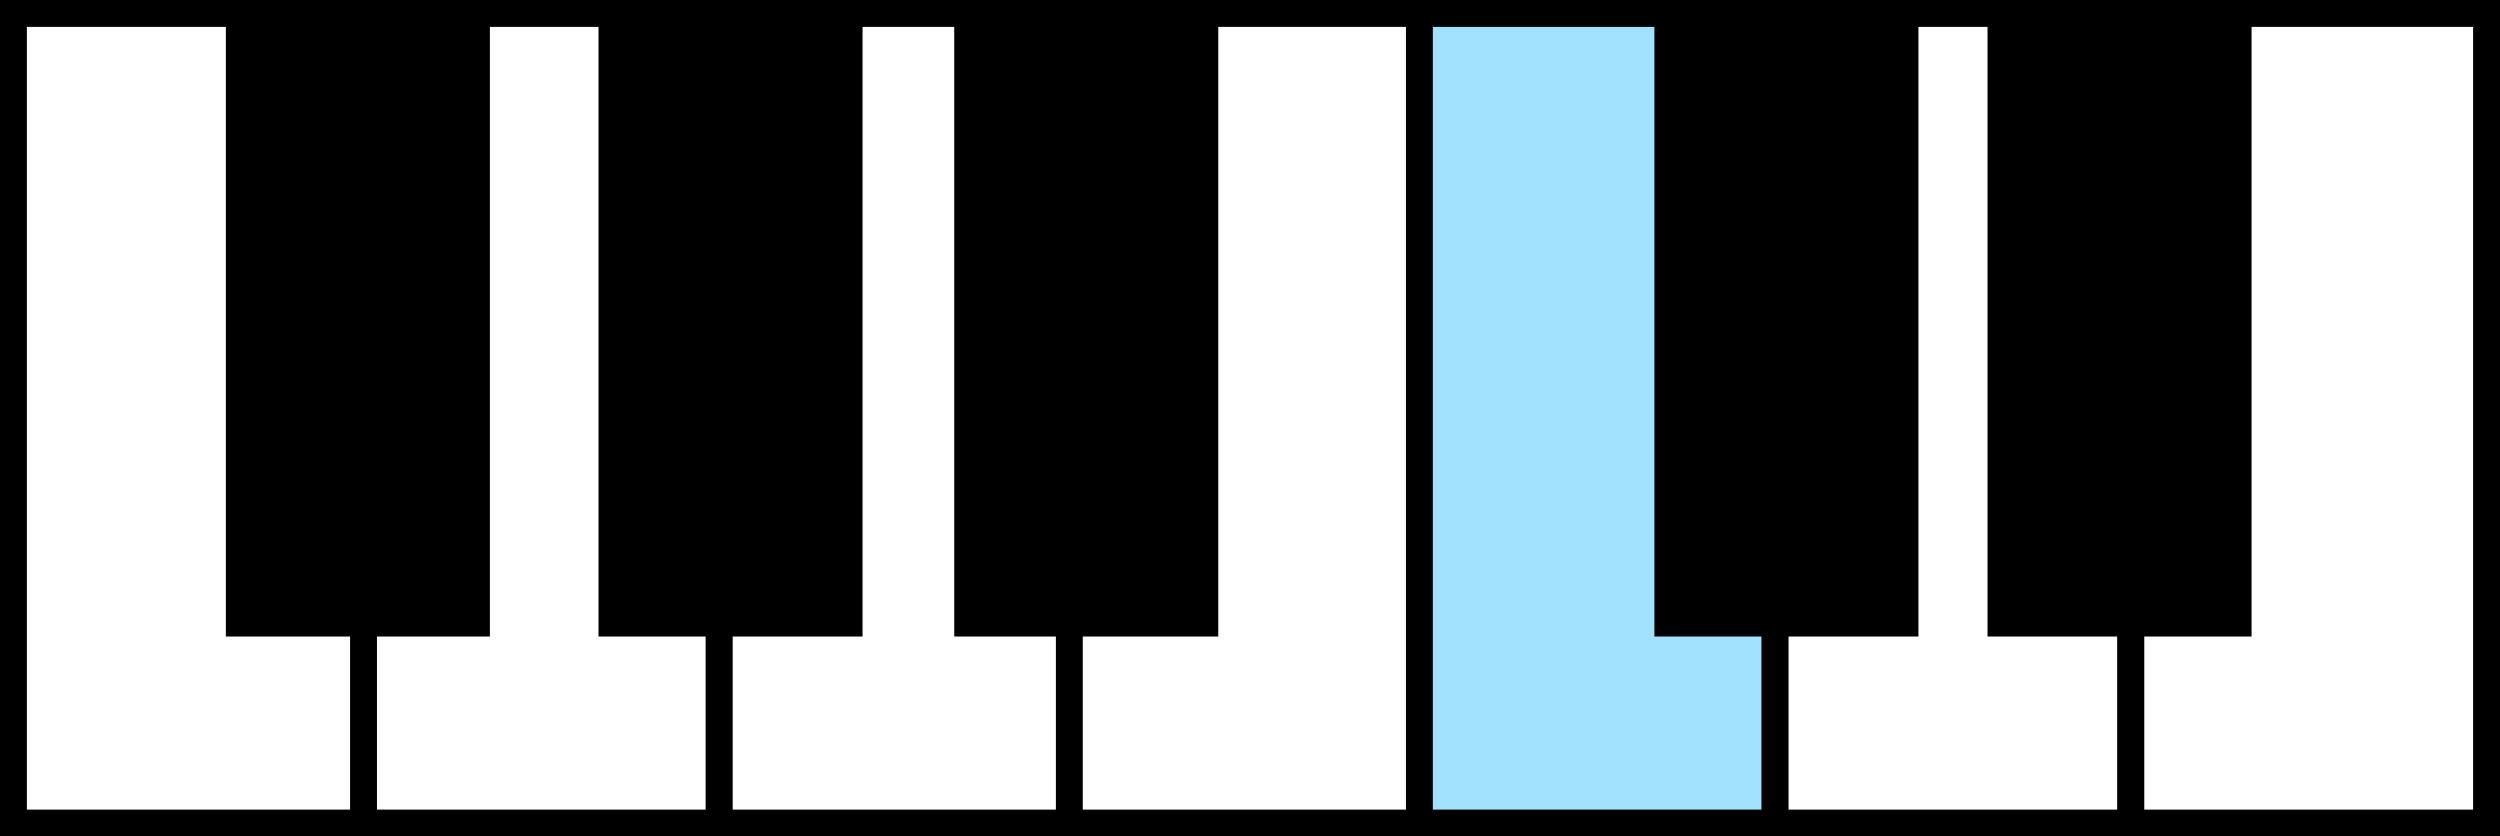 <svg version="1.1" xmlns="http://www.w3.org/2000/svg" xmlns:xlink="http://www.w3.org/1999/xlink" width="372" height="124.47" viewBox="-2,-2,372,124.47"><rect x="-2" y="-2" width="372" height="124.47" fill="#808080" stroke="none"/><g transform="translate(-56,-119.765)"><g data-paper-data="{&quot;isPaintingLayer&quot;:true}" fill="none" fill-rule="nonzero" stroke="#000000" stroke-width="4" stroke-linecap="butt" stroke-linejoin="miter" stroke-miterlimit="10" stroke-dasharray="" stroke-dashoffset="0" font-family="none" font-weight="none" font-size="none" text-anchor="none" style="mix-blend-mode: normal"><path d="M56,240.235v-120.47h52.932v120.47z" data-paper-data="{&quot;origPos&quot;:null}" fill="#ffffff"/><path d="M108.091,240.235v-120.47h52.932v120.47z" data-paper-data="{&quot;origPos&quot;:null}" fill="#ffffff"/><path d="M161.023,240.235v-120.47h52.932v120.47z" data-paper-data="{&quot;origPos&quot;:null}" fill="#ffffff"/><path d="M213.114,240.235v-120.47h52.931v120.47z" data-paper-data="{&quot;origPos&quot;:null}" fill="#ffffff"/><path d="M265.205,240.235v-120.47h52.931v120.47z" data-paper-data="{&quot;origPos&quot;:null}" fill="#a3e2ff"/><path d="M318.137,240.235v-120.47h52.932v120.47z" data-paper-data="{&quot;origPos&quot;:null}" fill="#ffffff"/><path d="M371.068,240.235v-120.47h52.932v120.47z" data-paper-data="{&quot;origPos&quot;:null}" fill="#ffffff"/><path d="M89.607,210.48v-90.716h35.288v90.716z" data-paper-data="{&quot;origPos&quot;:null}" fill="#000000"/><path d="M145.059,210.48v-90.716h35.288v90.716z" data-paper-data="{&quot;origPos&quot;:null}" fill="#000000"/><path d="M197.991,210.48v-90.716h35.288v90.716z" data-paper-data="{&quot;origPos&quot;:null}" fill="#000000"/><path d="M302.174,210.48v-90.716h35.288v90.716z" data-paper-data="{&quot;origPos&quot;:null}" fill="#000000"/><path d="M351.744,210.48v-90.716h35.288v90.716z" data-paper-data="{&quot;origPos&quot;:null}" fill="#000000"/></g></g></svg>
